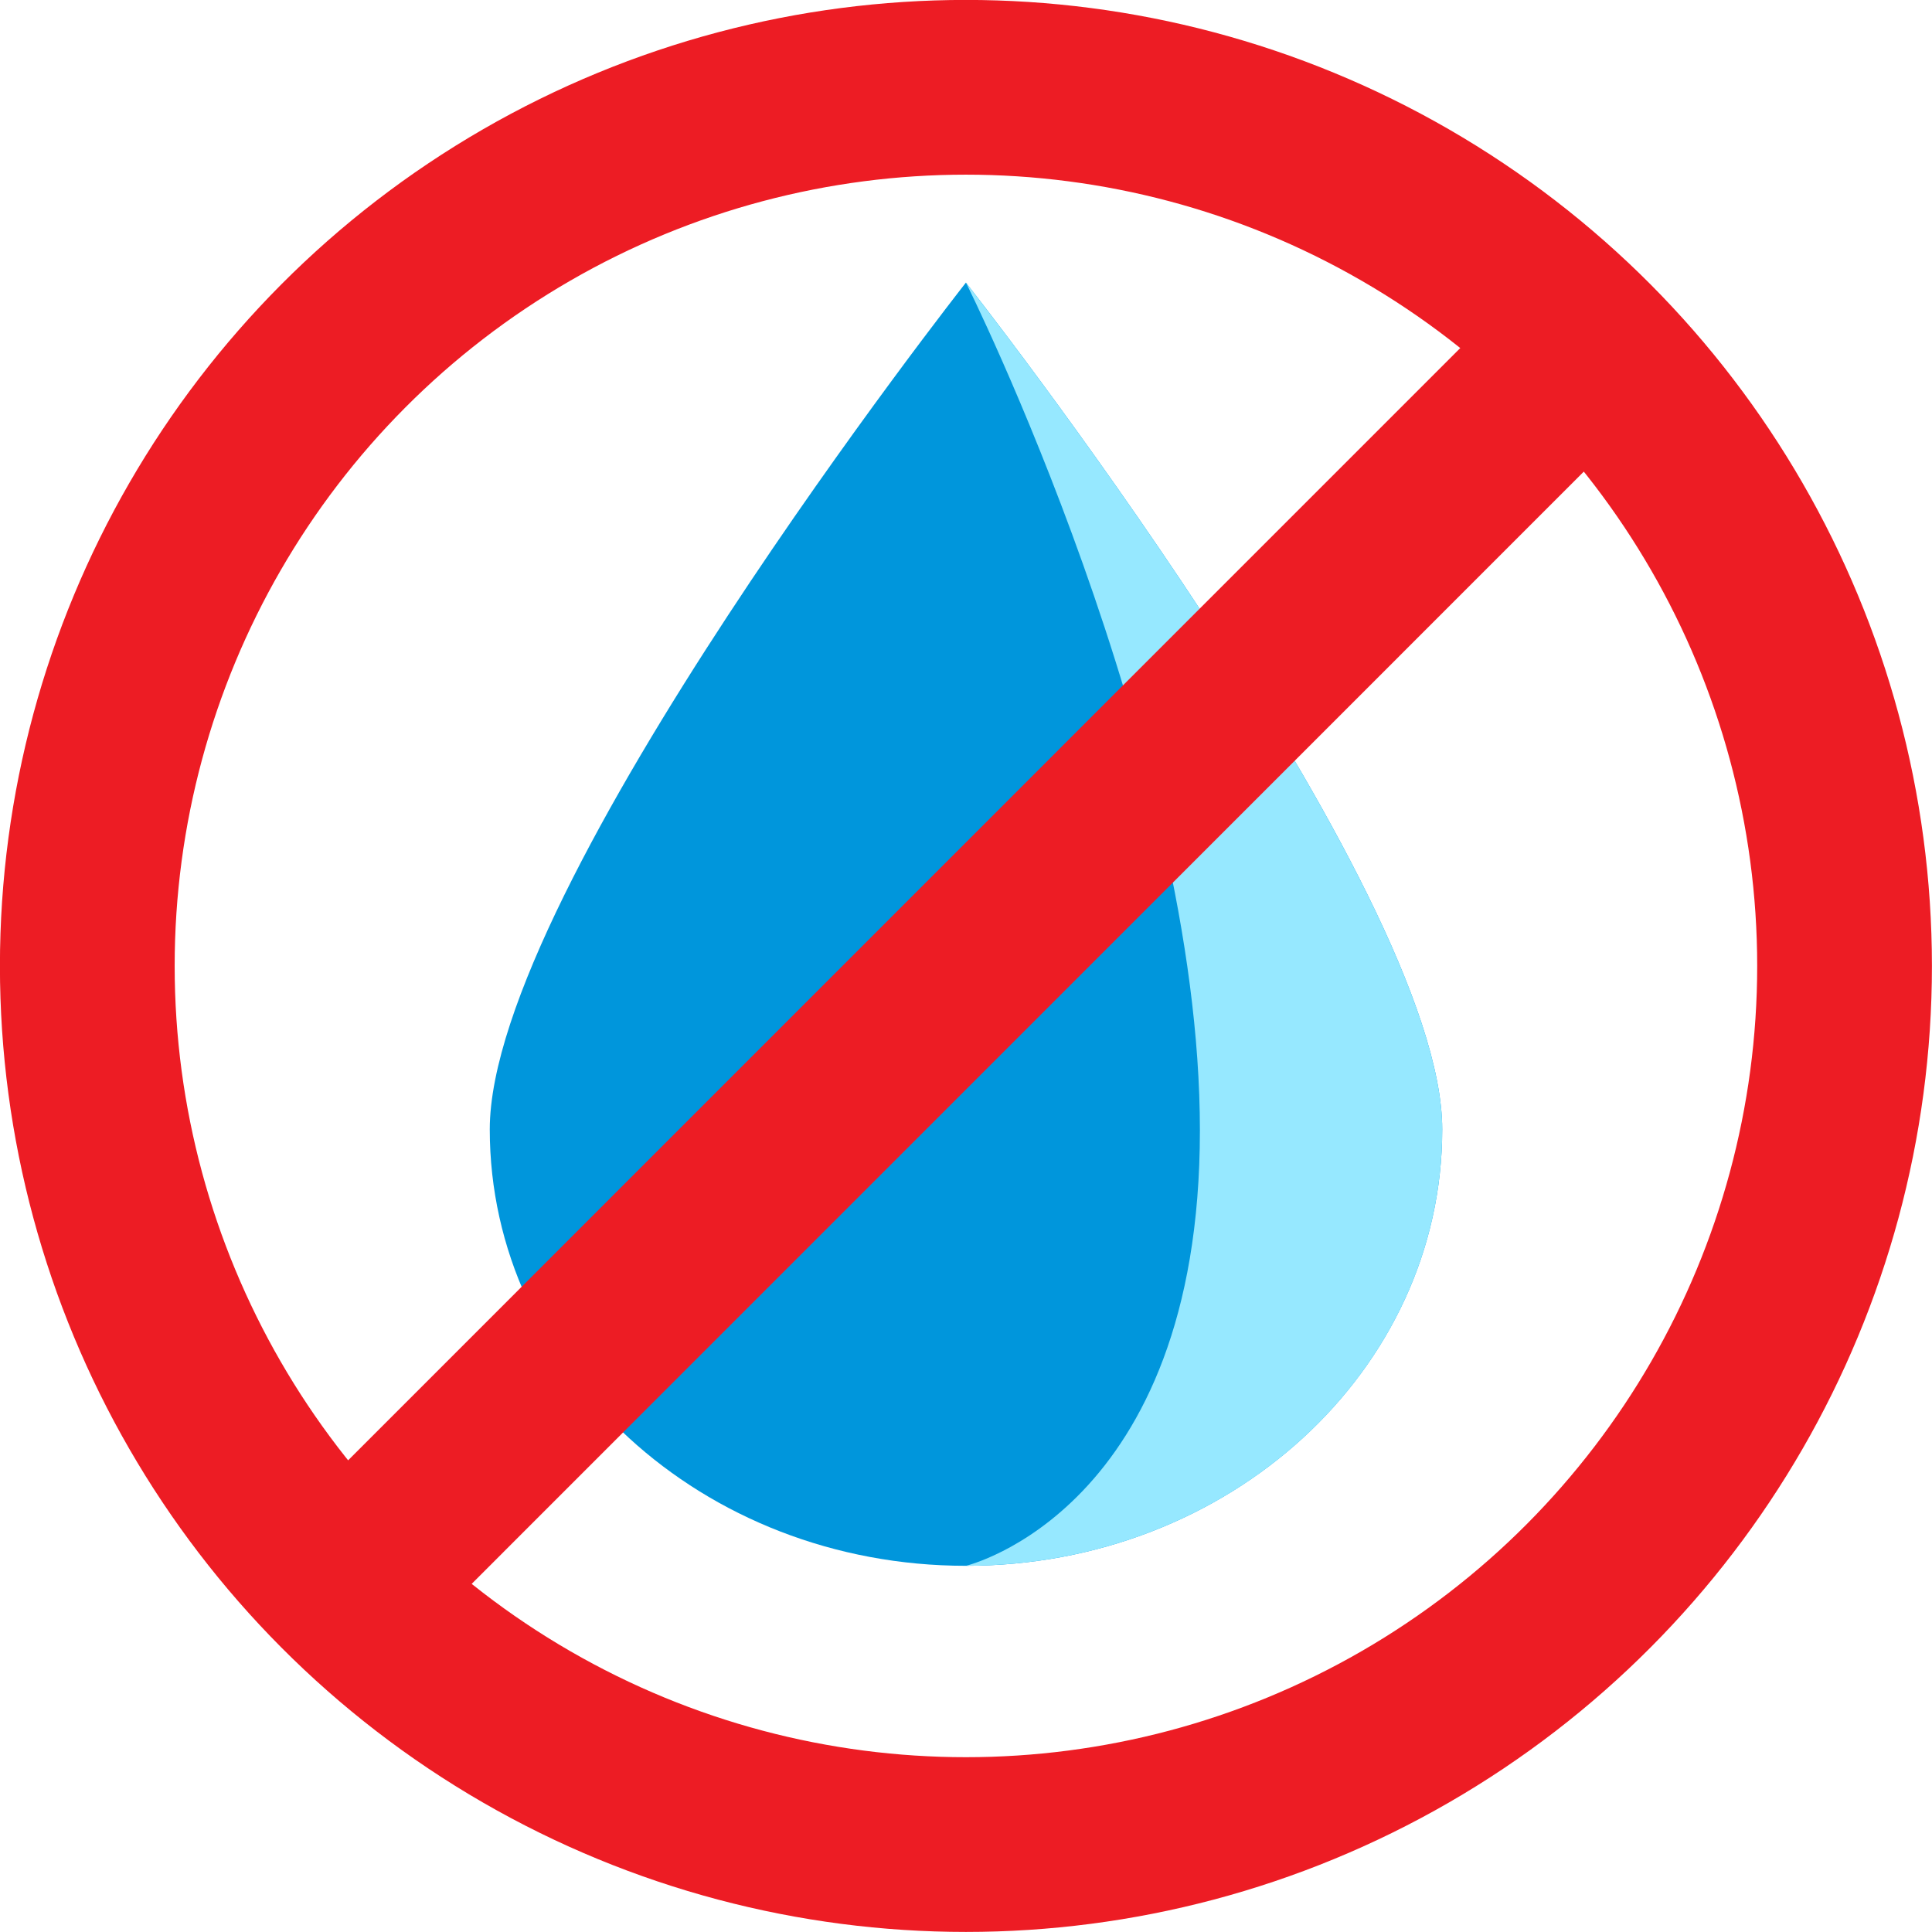 <svg xmlns="http://www.w3.org/2000/svg" viewBox="0 0 136.33 136.33"><defs><style>.cls-1{fill:#0096dc;}.cls-2{fill:#96e8ff;}.cls-3{fill:none;stroke:#ed1c24;stroke-miterlimit:10;stroke-width:12.33px;}</style></defs><g id="Ebene_2" data-name="Ebene 2"><g id="weather"><path class="cls-1" d="M101.77,79.69c0,17-15,30.8-33.61,30.8s-33.6-13.79-33.6-30.8,33.6-59.75,33.6-59.75S101.77,62.67,101.77,79.69Z"/><path class="cls-2" d="M68.16,19.94s33.61,42.73,33.61,59.75-15,30.8-33.61,30.8c0,0,16.51-3.9,16.51-30.72S68.16,19.94,68.16,19.94Z"/><circle class="cls-3" cx="68.16" cy="68.16" r="62"/><line class="cls-3" x1="24.35" y1="111.98" x2="111.51" y2="24.81"/></g></g></svg>